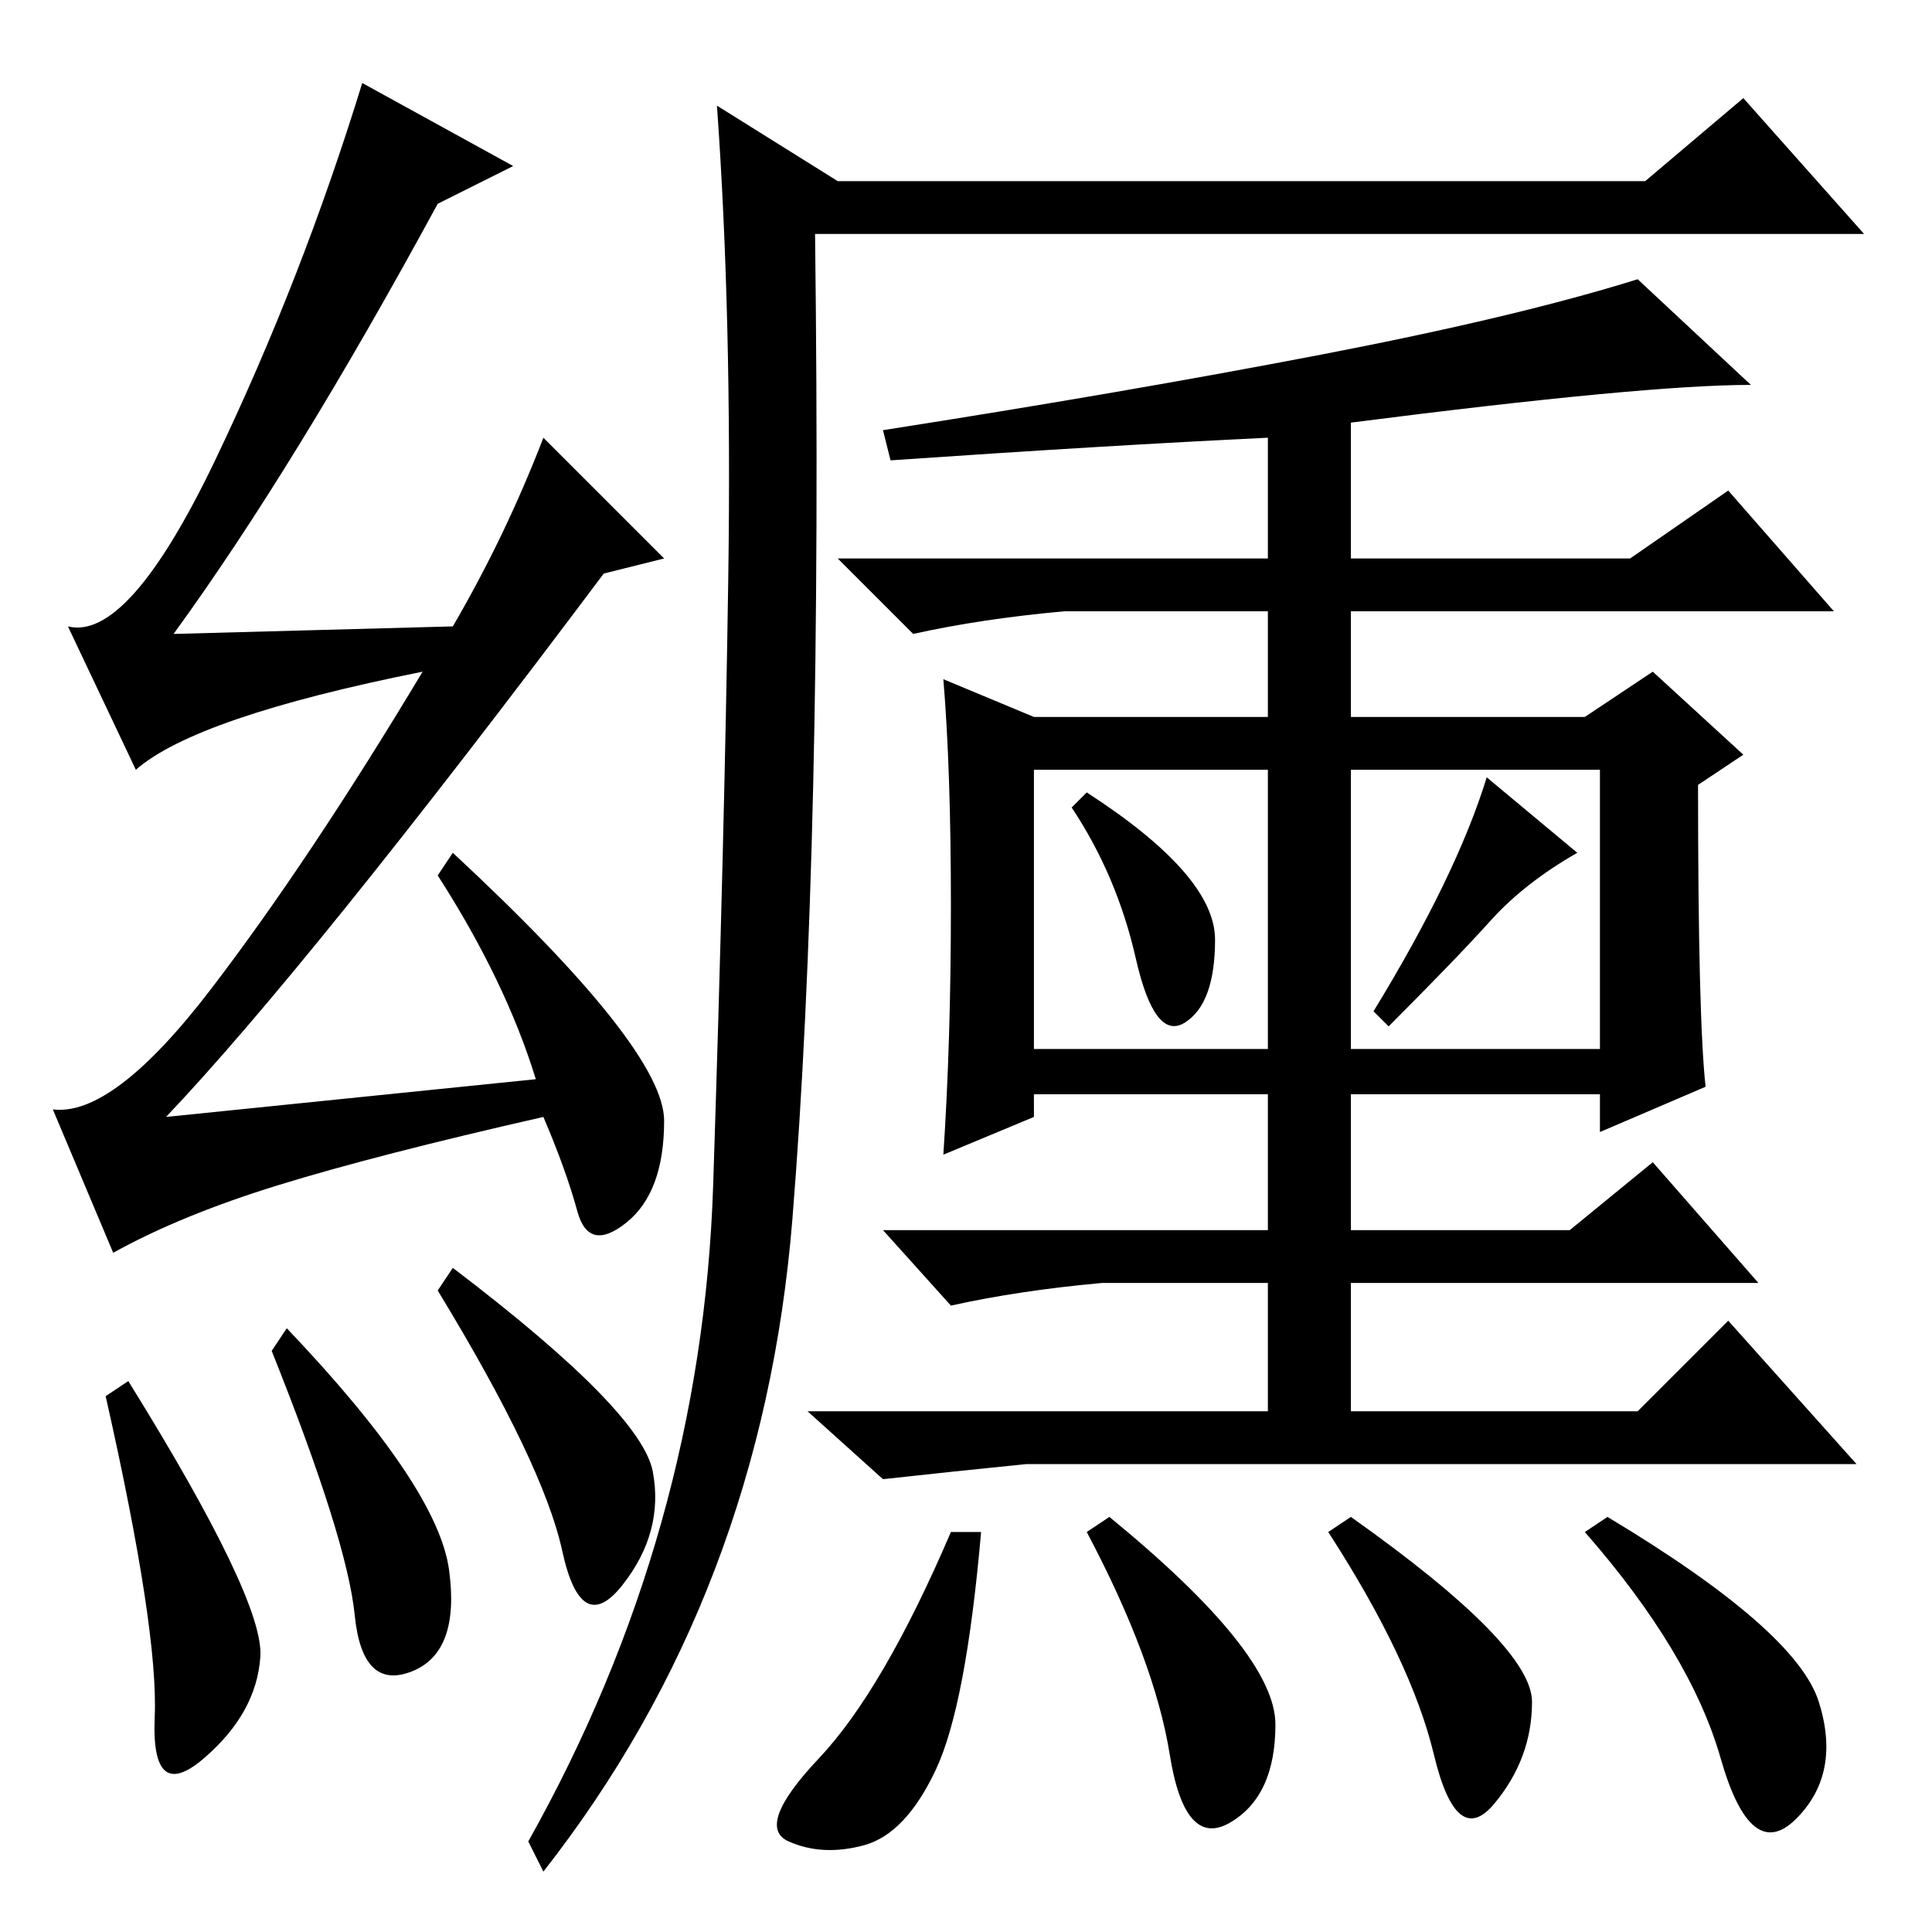 <?xml version="1.0" standalone="no"?>
<!DOCTYPE svg PUBLIC "-//W3C//DTD SVG 1.1//EN" "http://www.w3.org/Graphics/SVG/1.1/DTD/svg11.dtd" >
<svg xmlns="http://www.w3.org/2000/svg" xmlns:xlink="http://www.w3.org/1999/xlink" version="1.1" viewBox="0 -36 256 256">
  <g transform="matrix(1 0 0 -1 0 220)">
   <path fill="currentColor"
d="M94.5 99q1.5 46 2 80.5t-1.5 62.5l16 -10h107l13 11l16 -18h-139q1 -81 -3 -130.5t-33 -86.5l-2 4q23 41 24.5 87zM175 209q26 5 42 10l15 -14q-14 0 -53 -5v-18h37l13 9l14 -16h-64v-14h31l9 6l12 -11l-6 -4q0 -31 1 -40l-14 -6v5h-33v-18h29l11 9l14 -16h-54v-17h38
l12 12l17 -19h-110q-10 -1 -19 -2l-10 9h61v17h-22q-11 -1 -20 -3l-9 10h51v18h-31v-3l-12 -5q1 15 1 33t-1 30l12 -5h31v14h-27q-11 -1 -20 -3l-10 10h57v16q-21 -1 -50 -3l-1 4q32 5 58 10zM137 117h31v37h-31v-37zM179 117h33v37h-33v-37zM161 131.5q0 -8.5 -4 -11
t-6.5 8.5t-8.5 20l2 2q17 -11 17 -19.5zM197.5 134q-4.5 -5 -13.5 -14l-2 2q11 18 15 31l12 -10q-7 -4 -11.5 -9zM124 21.5q-4 -8.5 -9.5 -10t-10 0.5t4 11t17.5 30h4q-2 -23 -6 -31.5zM169 27.5q0 -9.5 -6 -13t-8 9t-11 29.5l3 2q22 -18 22 -27.5zM203 30.5
q0 -7.5 -5 -13.5t-8 6.5t-14 29.5l3 2q24 -17 24 -24.5zM241 30.5q3 -9.5 -3 -15.5t-10 8t-18 30l3 2q25 -15 28 -24.5zM14 71l3 2q18 -29 17.5 -36.5t-7.5 -13.5t-6.5 5.5t-6.5 42.5zM36 77l2 3q20 -21 21.5 -32t-5 -13.5t-7.5 7.5t-11 35zM60 88q25 -19 26.5 -27t-4 -15
t-8 4.5t-16.5 34.5zM58 229q-19 -35 -35 -57l37 1q7 12 12 25l16 -16l-8 -2q-39 -52 -58 -72l49 5q-4 13 -13 27l2 3q28 -26 28 -35.5t-5 -13.5t-6.5 1.5t-4.5 12.5q-22 -5 -35 -9t-22 -9l-8 19q8 -1 21 16t28 42q-30 -6 -38 -13l-9 19q8 -2 19.5 22t19.5 50l20 -11z" />
  </g>

</svg>
